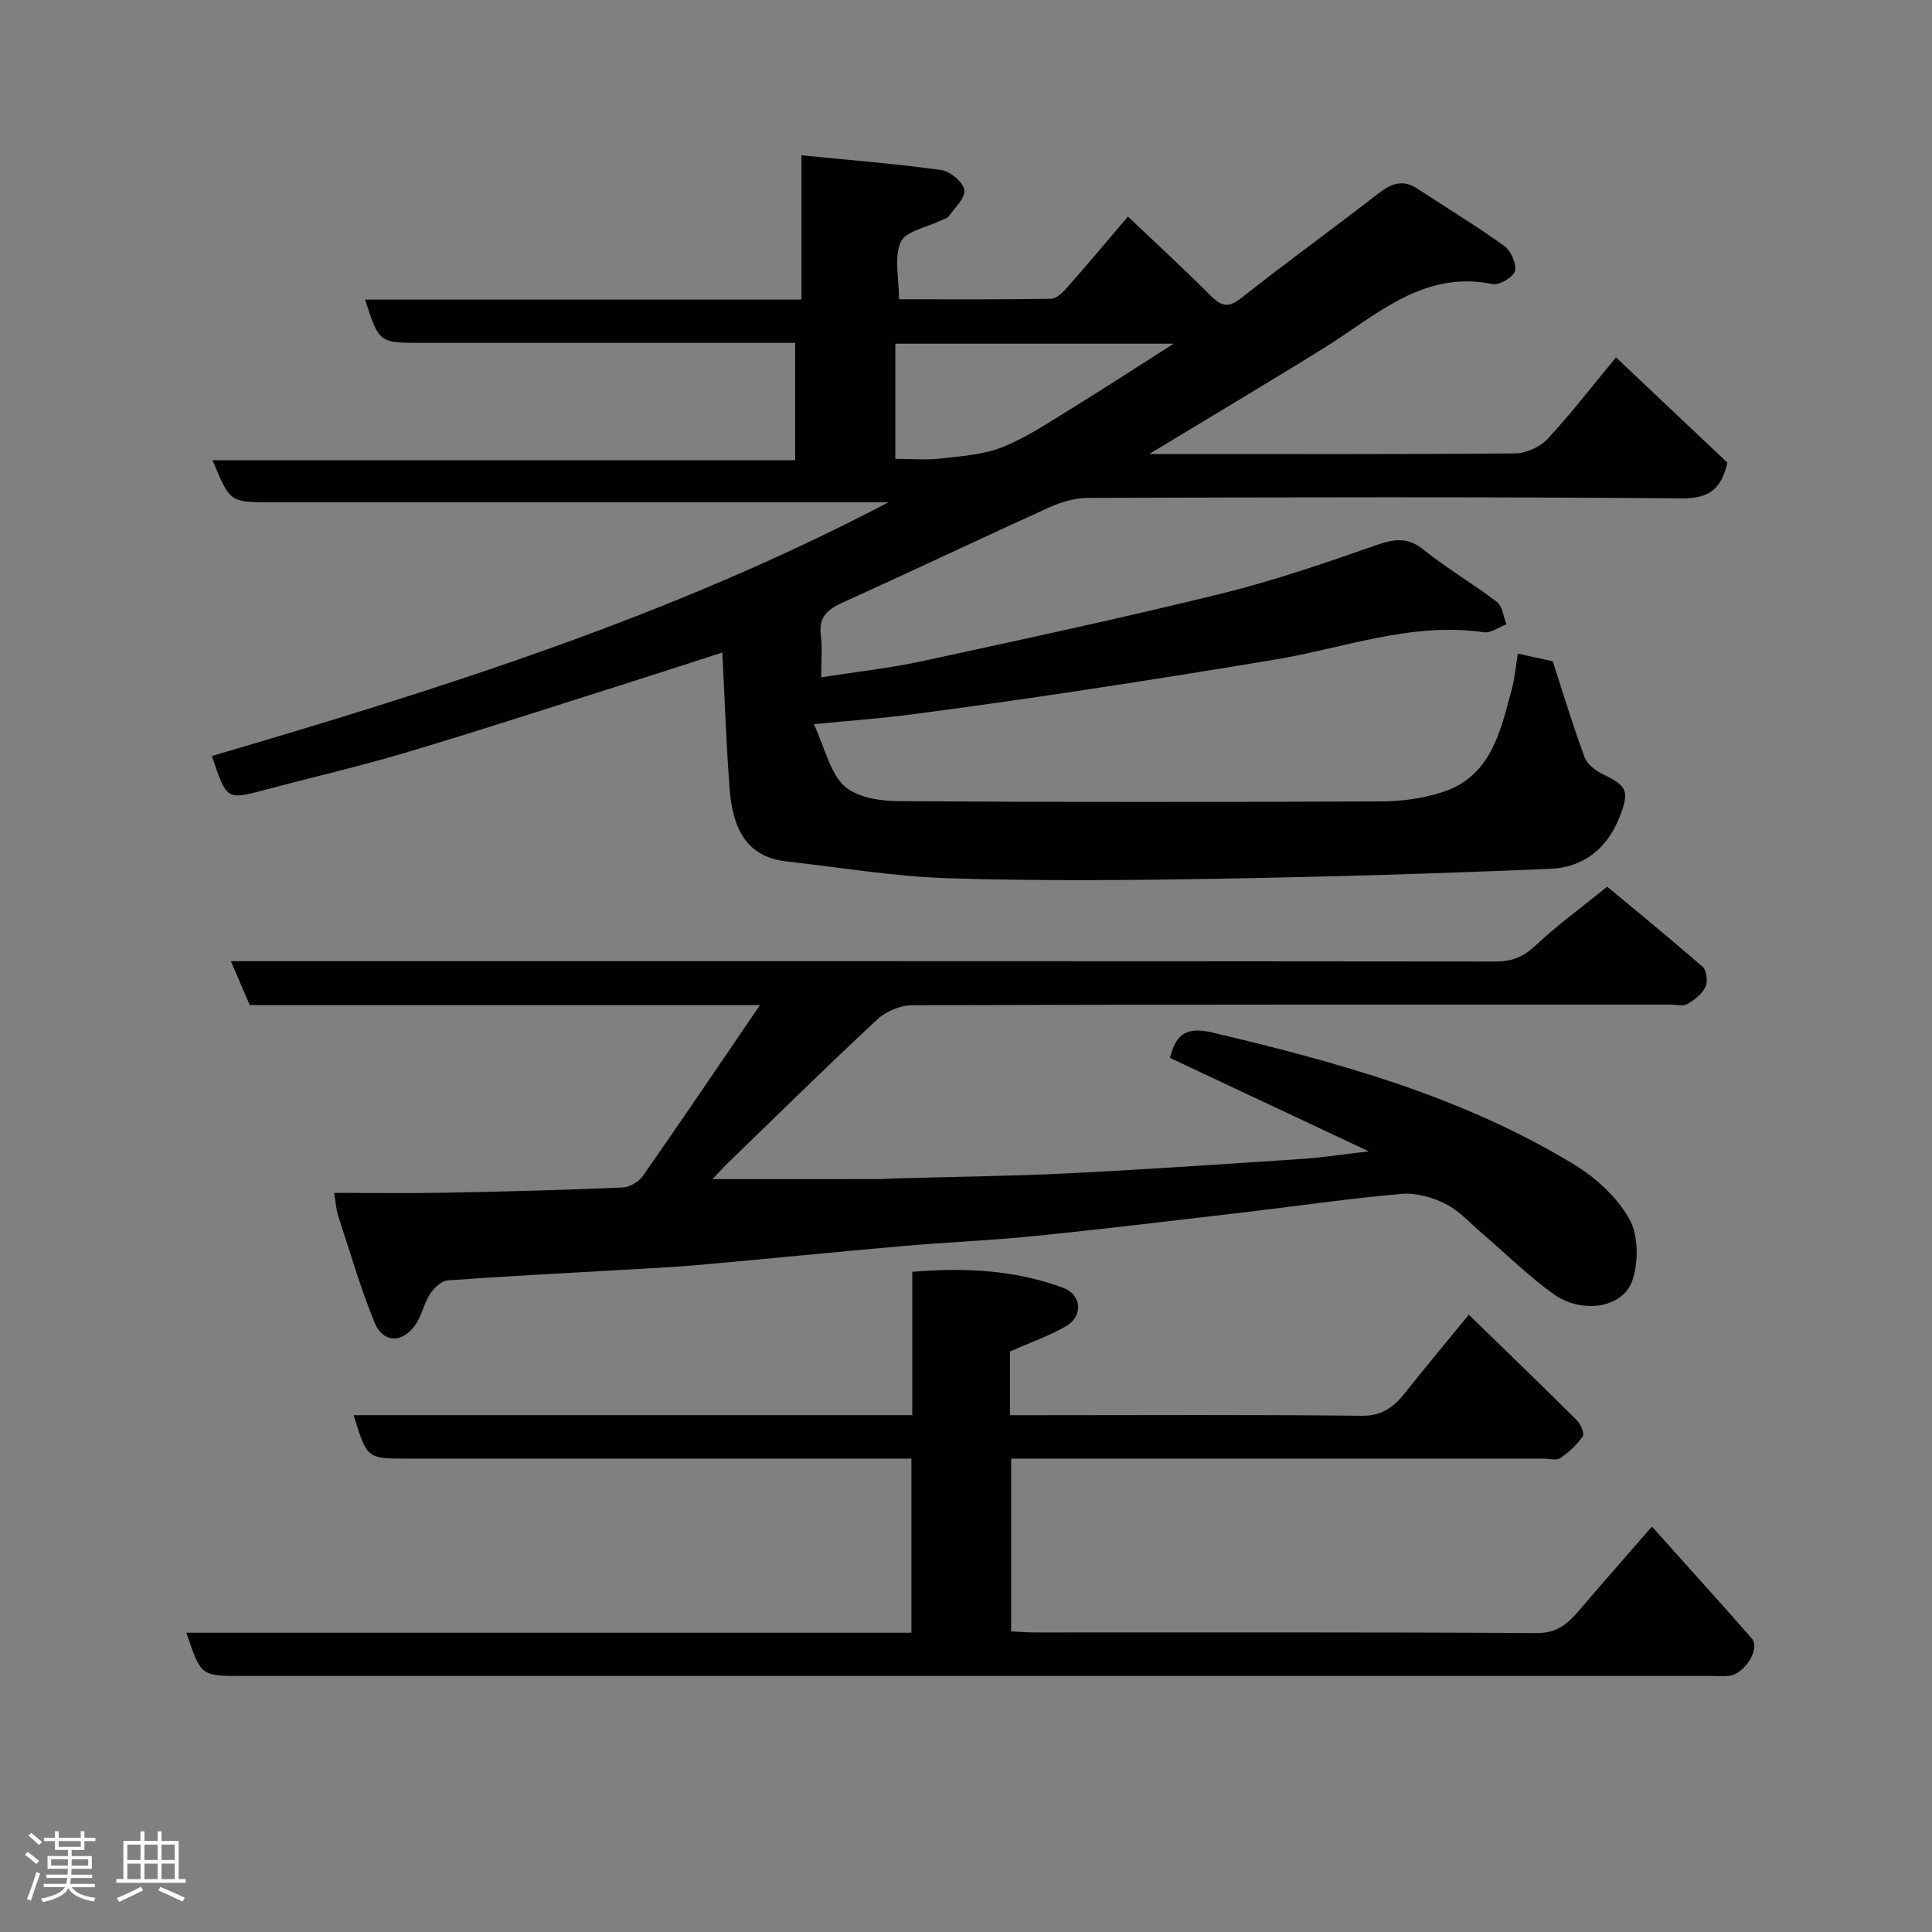 <svg enable-background="new 0 0 400 400" viewBox="0 0 400 400" xmlns="http://www.w3.org/2000/svg"><rect x="0" y="0" width="400" height="400" fill="#808080" stroke="none"/><path d="m5.17 384 .55-.58c.85.61 1.65 1.24 2.4 1.87l-.59.64c-.83-.73-1.62-1.38-2.36-1.93m1.22 9.53-.82-.34c.71-1.76 1.37-3.64 1.98-5.63.24.13.5.25.76.36-.6 1.67-1.24 3.54-1.92 5.61m-.5-13.5.57-.54c.56.44 1.31 1.06 2.26 1.87l-.64.64c-.68-.66-1.41-1.32-2.19-1.97m3.25.46h2.24v-1.36h.77v1.36h4.57v-1.36h.76v1.36h2.28v.69h-2.28v1.84h-2.64v1.26h4.18v2.64h-4.21c0 .45-.02.86-.05 1.21h4.32v.69h-4.38c-.04.34-.1.75-.19 1.22h5.15v.69h-4.82c.87 1.19 2.51 1.92 4.93 2.19-.17.31-.3.57-.37.76-2.77-.49-4.52-1.41-5.26-2.76-.56 1.26-2.3 2.23-5.24 2.9-.12-.24-.26-.48-.43-.72 2.73-.55 4.38-1.34 4.96-2.38h-4.38v-.69h4.65c.1-.38.17-.79.21-1.22h-4.32v-.69h4.4c.03-.34.05-.75.05-1.21h-4.2v-2.64h4.23v-1.26h-2.69v-1.84h-2.24zm1.46 4.46v1.29h3.45c.01-.4.02-.57.01-.53v-.32-.45h-3.46zm1.55-2.59h4.57v-1.19h-4.57zm6.11 2.59h-3.42v.77c-.02.19-.01.37-.02.53h3.44z" fill="#fcfafa"/><path d="m32.63 379.16h.82v1.98h3.54v7.89h1.46v.78h-14.37v-.78h1.46v-7.89h3.54v-1.98h.82v1.98h2.73zm-3.49 11.48.5.73c-1.61.82-3.28 1.63-5 2.41-.13-.27-.28-.55-.44-.82 1.75-.72 3.4-1.49 4.94-2.32m-2.78-5.55h2.73v-3.18h-2.73zm0 3.95h2.73v-3.2h-2.73zm3.54-3.95h2.73v-3.18h-2.73zm0 3.95h2.73v-3.2h-2.73zm7.89 4.68c-1.84-.92-3.51-1.7-5.02-2.32l.45-.73c1.89.8 3.57 1.55 5.04 2.23zm-1.62-11.81h-2.73v3.18h2.73zm-2.73 7.13h2.73v-3.2h-2.73z" fill="#fcfafa"/><g fill="#010102"><path d="m314.25 135.33c2.97.65 5.66 1.24 7.23 1.58 2.32 7.13 4.26 13.61 6.62 19.92.54 1.46 2.31 2.77 3.83 3.5 5.05 2.41 5.49 3.54 3.29 9.04-2.58 6.46-7.54 10.21-14.14 10.5-22.85.98-45.71 1.66-68.58 2.06-18.66.32-37.34.49-55.99-.09-11.27-.35-22.5-2.24-33.74-3.5-8.42-.94-11.1-7.1-11.71-15.05-.71-9.23-1.01-18.5-1.51-28.19-7.29 2.35-14.63 4.74-21.99 7.07-14.57 4.61-29.1 9.35-43.75 13.71-9.51 2.83-19.19 5.04-28.78 7.61-8.12 2.17-8.1 2.21-11.15-6.97 47.93-14.07 95.52-29.12 140.06-52.53-4.12 0-8.25 0-12.37 0-38.49 0-76.99 0-115.48 0-8.48 0-8.48 0-12.08-8.7h120.62c0-8.23 0-15.95 0-24.3-1.72 0-3.49 0-5.26 0-24 0-47.99 0-71.99 0-8.91 0-8.91 0-11.8-8.97h90.35c0-9.76 0-19.15 0-29.87 10.09 1.01 19.55 1.75 28.93 3.05 1.85.26 4.51 2.46 4.79 4.11.28 1.61-1.96 3.69-3.21 5.48-.33.47-1.14.6-1.72.89-2.87 1.42-7.22 2.17-8.23 4.42-1.42 3.16-.36 7.45-.36 11.86 10.63 0 21.07.08 31.5-.11 1.18-.02 2.53-1.44 3.47-2.5 4.13-4.68 8.14-9.47 12.43-14.51 5.78 5.49 11.5 10.75 16.98 16.24 2.15 2.15 3.6 2.89 6.39.69 9.36-7.4 19.05-14.39 28.47-21.71 2.67-2.07 5.05-2.99 8.08-1 6 3.94 12.15 7.66 17.97 11.84 1.38.99 2.58 3.65 2.24 5.18-.28 1.25-3.2 3.02-4.58 2.74-14.41-2.94-23.99 6.39-34.7 13.06-11.72 7.29-23.59 14.33-36.45 22.12h5.77c23.33 0 46.66.08 69.99-.13 2.28-.02 5.16-1.32 6.71-2.99 4.9-5.27 9.31-11.01 14.17-16.89 7.73 7.3 15.41 14.56 23.06 21.79-1.22 5.24-3.52 7.44-9.37 7.4-40.99-.34-81.99-.22-122.98-.1-2.66.01-5.49.81-7.94 1.92-14.28 6.47-28.43 13.22-42.71 19.67-3.2 1.45-5.21 3-4.69 6.9.35 2.59.07 5.27.07 8.66 7.34-1.15 14.27-1.9 21.04-3.37 20.68-4.47 41.38-8.93 61.92-13.98 10.87-2.68 21.52-6.37 32.11-10.06 3.71-1.29 6.42-1.64 9.71 1.03 4.8 3.88 10.21 7 15.12 10.76 1.16.89 1.35 3.06 1.99 4.64-1.57.59-3.25 1.86-4.71 1.65-15.02-2.18-28.98 3.31-43.37 5.69-13.37 2.22-26.76 4.36-40.16 6.39-11.64 1.76-23.3 3.41-34.98 4.94-6.13.8-12.3 1.24-20.18 2.02 2.38 5.14 3.34 10.06 6.31 12.8 2.58 2.37 7.43 3.11 11.28 3.13 33.33.23 66.66.2 99.99.05 4.19-.02 8.54-.63 12.52-1.9 10.08-3.24 11.99-12.45 14.35-21.12.68-2.48.88-5.08 1.3-7.57zm-128.88-64.17v23.84c3.35 0 6.36.27 9.3-.06 4.32-.5 8.85-.77 12.81-2.34 4.94-1.96 9.48-5.02 14.05-7.83 6.96-4.28 13.81-8.74 21.46-13.61-19.83 0-38.58 0-57.62 0z"/><path d="m157.35 208.08c-36.37 0-70.99 0-105.65 0-1.28-2.98-2.47-5.75-3.9-9.08h6.4c85.15 0 170.31-.02 255.46.07 3.42 0 5.79-.97 8.28-3.33 4.34-4.09 9.21-7.62 14.81-12.16 5.21 4.33 12.6 10.35 19.79 16.61.83.72 1.08 3.07.55 4.16-.71 1.47-2.29 2.69-3.78 3.54-.88.5-2.28.1-3.45.1-52.33 0-104.65-.04-156.98.13-2.45.01-5.44 1.26-7.25 2.94-10.45 9.73-20.63 19.75-30.89 29.69-1.15 1.11-2.2 2.31-3.21 3.37 11.51 0 22.86 0 34.21-.01 1.16 0 2.32-.09 3.49-.13 11.93-.34 23.88-.46 35.8-1.05 16.15-.8 32.28-1.91 48.41-2.98 4.19-.28 8.35-.93 13.96-1.57-14.45-6.79-27.79-13.07-41.18-19.36 1.16-4.39 2.87-6.65 8.83-5.24 26.09 6.18 51.81 13.27 74.92 27.36 4.48 2.73 8.85 6.75 11.37 11.24 1.89 3.37 1.92 8.84.65 12.67-1.91 5.76-10.47 7.1-16.37 2.86-5.19-3.73-9.78-8.29-14.66-12.46-2.5-2.14-4.78-4.74-7.64-6.18-2.75-1.38-6.19-2.35-9.2-2.09-10.76.94-21.47 2.52-32.2 3.78-14.49 1.7-28.98 3.45-43.5 4.93-9.17.93-18.4 1.3-27.59 2.1-14.08 1.23-28.14 2.66-42.21 3.91-5.59.49-11.2.74-16.8 1.07-11.7.68-23.41 1.26-35.09 2.12-1.32.1-2.88 1.55-3.68 2.79-1.3 2.02-1.74 4.62-3.14 6.54-2.74 3.76-6.64 3.62-8.38-.64-2.92-7.17-5.09-14.64-7.5-22.02-.45-1.37-.52-2.86-.85-4.79 7.7 0 15.32.12 22.93-.03 12.27-.23 24.54-.56 36.8-1.08 1.45-.06 3.33-1.17 4.18-2.38 7.91-11.3 15.64-22.76 24.26-35.4z"/><path d="m209.1 279.81v13.19h5.34c22.49 0 44.99-.14 67.48.12 4.3.05 6.69-1.86 9.04-4.82 4.15-5.23 8.43-10.35 13.15-16.1 7.74 7.53 15.11 14.64 22.37 21.86.79.79 1.61 2.74 1.21 3.32-1.21 1.75-2.87 3.3-4.64 4.51-.8.54-2.27.1-3.44.1-34.83 0-69.65 0-104.48 0-1.81 0-3.63 0-5.78 0v35.77c1.65.08 3.26.22 4.88.22 34.66.01 69.32-.08 103.98.13 4.13.02 6.37-1.92 8.67-4.62 4.48-5.24 9.04-10.43 15.13-17.43 7.14 7.97 13.97 15.52 20.68 23.17 1.82 2.07-1.44 7.36-4.7 7.73-1.32.15-2.66.03-4 .03-101.31 0-202.62 0-303.93 0-8.49 0-8.49 0-11.46-8.95h150.1c0-12.1 0-23.82 0-36.05-1.92 0-3.71 0-5.49 0-32.99 0-65.99 0-98.98 0-8.24 0-8.24 0-11.02-9h115.67c0-10.07 0-19.67 0-29.68 10.89-.88 21.27-.41 31.28 3.34 3.84 1.44 4.13 5.9.48 7.97-3.54 2-7.41 3.37-11.54 5.19z"/></g></svg>